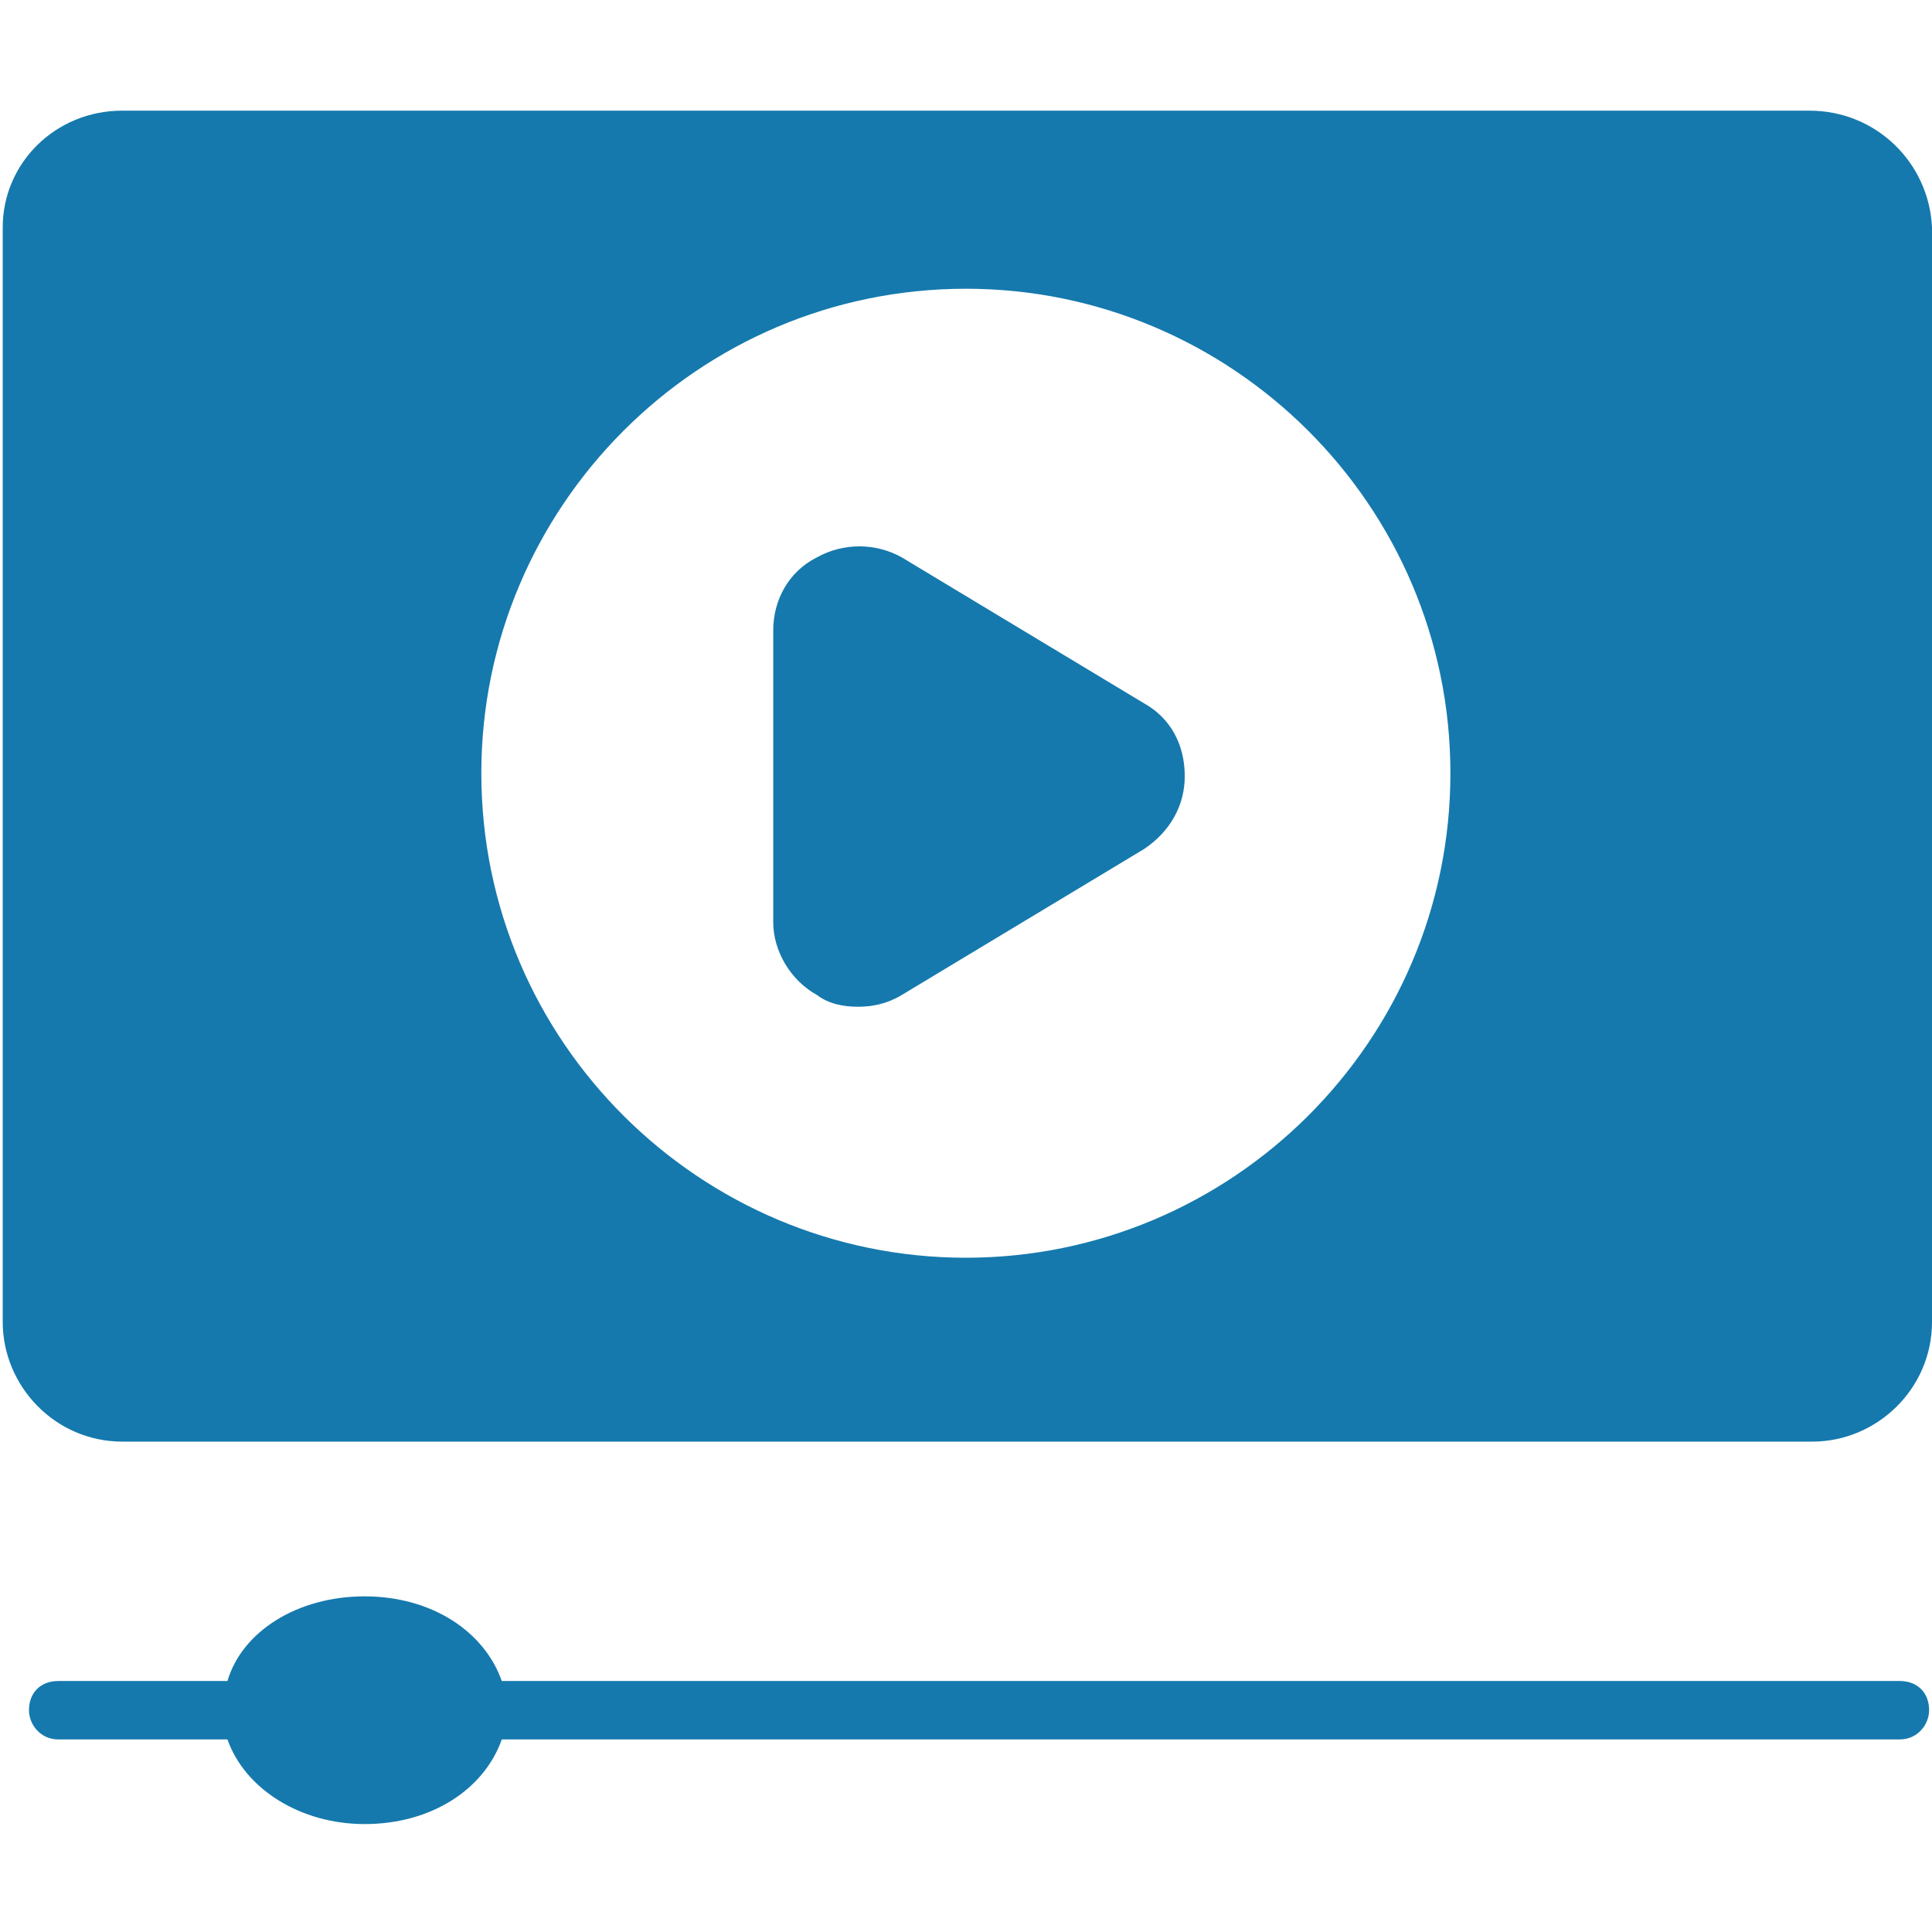 <svg width="22" height="22" viewBox="0 0 22 22" fill="none" xmlns="http://www.w3.org/2000/svg">
<path d="M20.604 1.26H1.393C0.629 1.26 0.031 1.859 0.031 2.59V15.053C0.031 15.785 0.629 16.416 1.393 16.416H20.637C21.369 16.416 22 15.818 22 15.053V2.59C21.967 1.859 21.369 1.26 20.604 1.26ZM10.999 14.322C7.974 14.322 5.481 11.863 5.481 8.805C5.481 5.78 7.941 3.288 10.999 3.288C14.023 3.288 16.516 5.747 16.516 8.805C16.516 11.863 14.023 14.322 10.999 14.322Z" fill="#1579AD"/>
<path d="M13.491 8.839C13.491 9.171 13.325 9.47 13.026 9.669L10.267 11.331C10.101 11.431 9.935 11.464 9.769 11.464C9.603 11.464 9.436 11.431 9.304 11.331C9.004 11.165 8.805 10.833 8.805 10.5V7.177C8.805 6.844 8.971 6.512 9.304 6.346C9.603 6.18 9.968 6.18 10.267 6.346L13.026 8.008C13.325 8.174 13.491 8.473 13.491 8.839ZM21.967 19.474C21.967 19.64 21.834 19.807 21.634 19.807H5.714C5.515 20.372 4.916 20.771 4.152 20.771C3.421 20.771 2.789 20.372 2.59 19.807H0.662C0.463 19.807 0.33 19.64 0.33 19.474C0.33 19.275 0.463 19.142 0.662 19.142H2.59C2.756 18.577 3.387 18.178 4.152 18.178C4.916 18.178 5.515 18.577 5.714 19.142H21.634C21.834 19.142 21.967 19.275 21.967 19.474Z" fill="#1579AD"/>
</svg>
